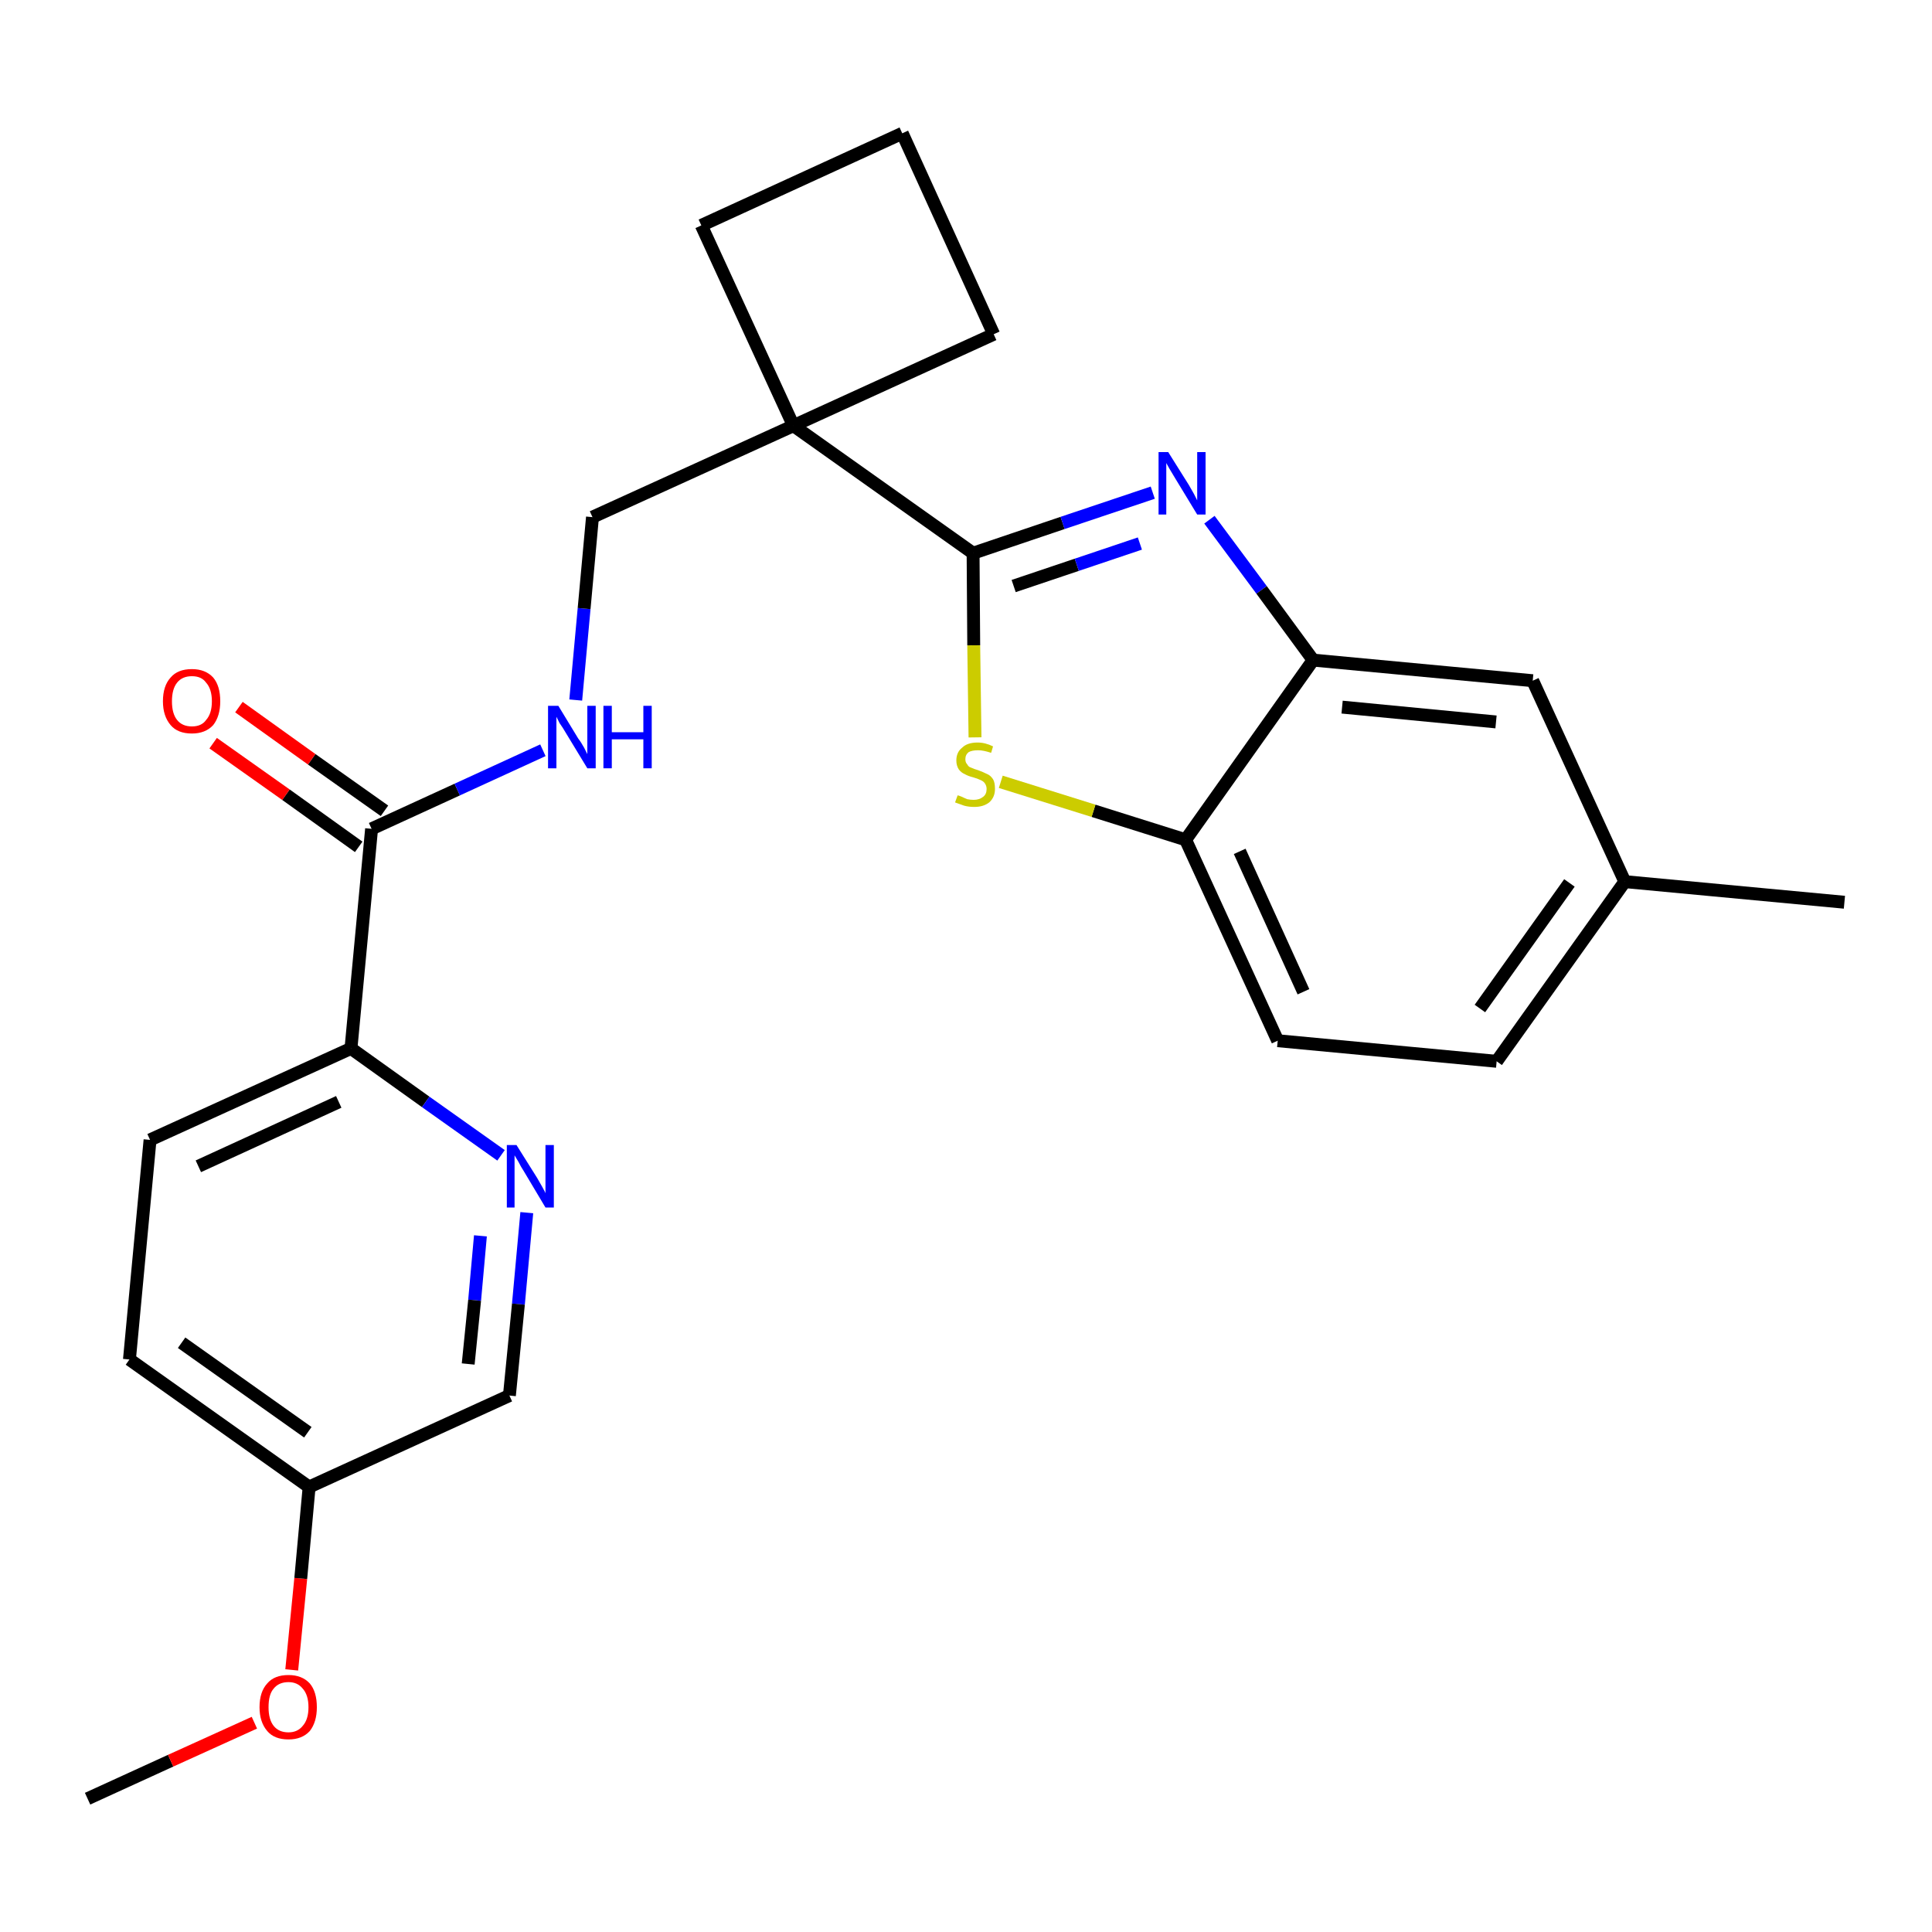 <?xml version='1.0' encoding='iso-8859-1'?>
<svg version='1.1' baseProfile='full'
              xmlns='http://www.w3.org/2000/svg'
                      xmlns:rdkit='http://www.rdkit.org/xml'
                      xmlns:xlink='http://www.w3.org/1999/xlink'
                  xml:space='preserve'
width='300px' height='300px' viewBox='0 0 300 300'>
<!-- END OF HEADER -->
<path class='bond-0 atom-0 atom-1' d='M 13.6,279.3 L 26.5,273.4' style='fill:none;fill-rule:evenodd;stroke:#000000;stroke-width:2.0px;stroke-linecap:butt;stroke-linejoin:miter;stroke-opacity:1' />
<path class='bond-0 atom-0 atom-1' d='M 26.5,273.4 L 39.5,267.5' style='fill:none;fill-rule:evenodd;stroke:#FF0000;stroke-width:2.0px;stroke-linecap:butt;stroke-linejoin:miter;stroke-opacity:1' />
<path class='bond-1 atom-1 atom-2' d='M 45.3,259.3 L 46.7,245.1' style='fill:none;fill-rule:evenodd;stroke:#FF0000;stroke-width:2.0px;stroke-linecap:butt;stroke-linejoin:miter;stroke-opacity:1' />
<path class='bond-1 atom-1 atom-2' d='M 46.7,245.1 L 48.0,230.9' style='fill:none;fill-rule:evenodd;stroke:#000000;stroke-width:2.0px;stroke-linecap:butt;stroke-linejoin:miter;stroke-opacity:1' />
<path class='bond-2 atom-2 atom-3' d='M 48.0,230.9 L 20.1,211.1' style='fill:none;fill-rule:evenodd;stroke:#000000;stroke-width:2.0px;stroke-linecap:butt;stroke-linejoin:miter;stroke-opacity:1' />
<path class='bond-2 atom-2 atom-3' d='M 47.8,222.4 L 28.2,208.5' style='fill:none;fill-rule:evenodd;stroke:#000000;stroke-width:2.0px;stroke-linecap:butt;stroke-linejoin:miter;stroke-opacity:1' />
<path class='bond-25 atom-25 atom-2' d='M 79.1,216.7 L 48.0,230.9' style='fill:none;fill-rule:evenodd;stroke:#000000;stroke-width:2.0px;stroke-linecap:butt;stroke-linejoin:miter;stroke-opacity:1' />
<path class='bond-3 atom-3 atom-4' d='M 20.1,211.1 L 23.3,177.0' style='fill:none;fill-rule:evenodd;stroke:#000000;stroke-width:2.0px;stroke-linecap:butt;stroke-linejoin:miter;stroke-opacity:1' />
<path class='bond-4 atom-4 atom-5' d='M 23.3,177.0 L 54.5,162.8' style='fill:none;fill-rule:evenodd;stroke:#000000;stroke-width:2.0px;stroke-linecap:butt;stroke-linejoin:miter;stroke-opacity:1' />
<path class='bond-4 atom-4 atom-5' d='M 30.8,181.1 L 52.6,171.1' style='fill:none;fill-rule:evenodd;stroke:#000000;stroke-width:2.0px;stroke-linecap:butt;stroke-linejoin:miter;stroke-opacity:1' />
<path class='bond-5 atom-5 atom-6' d='M 54.5,162.8 L 57.7,128.7' style='fill:none;fill-rule:evenodd;stroke:#000000;stroke-width:2.0px;stroke-linecap:butt;stroke-linejoin:miter;stroke-opacity:1' />
<path class='bond-23 atom-5 atom-24' d='M 54.5,162.8 L 66.1,171.1' style='fill:none;fill-rule:evenodd;stroke:#000000;stroke-width:2.0px;stroke-linecap:butt;stroke-linejoin:miter;stroke-opacity:1' />
<path class='bond-23 atom-5 atom-24' d='M 66.1,171.1 L 77.8,179.4' style='fill:none;fill-rule:evenodd;stroke:#0000FF;stroke-width:2.0px;stroke-linecap:butt;stroke-linejoin:miter;stroke-opacity:1' />
<path class='bond-6 atom-6 atom-7' d='M 59.7,125.9 L 48.4,117.9' style='fill:none;fill-rule:evenodd;stroke:#000000;stroke-width:2.0px;stroke-linecap:butt;stroke-linejoin:miter;stroke-opacity:1' />
<path class='bond-6 atom-6 atom-7' d='M 48.4,117.9 L 37.1,109.8' style='fill:none;fill-rule:evenodd;stroke:#FF0000;stroke-width:2.0px;stroke-linecap:butt;stroke-linejoin:miter;stroke-opacity:1' />
<path class='bond-6 atom-6 atom-7' d='M 55.7,131.5 L 44.4,123.4' style='fill:none;fill-rule:evenodd;stroke:#000000;stroke-width:2.0px;stroke-linecap:butt;stroke-linejoin:miter;stroke-opacity:1' />
<path class='bond-6 atom-6 atom-7' d='M 44.4,123.4 L 33.1,115.4' style='fill:none;fill-rule:evenodd;stroke:#FF0000;stroke-width:2.0px;stroke-linecap:butt;stroke-linejoin:miter;stroke-opacity:1' />
<path class='bond-7 atom-6 atom-8' d='M 57.7,128.7 L 71.0,122.6' style='fill:none;fill-rule:evenodd;stroke:#000000;stroke-width:2.0px;stroke-linecap:butt;stroke-linejoin:miter;stroke-opacity:1' />
<path class='bond-7 atom-6 atom-8' d='M 71.0,122.6 L 84.3,116.5' style='fill:none;fill-rule:evenodd;stroke:#0000FF;stroke-width:2.0px;stroke-linecap:butt;stroke-linejoin:miter;stroke-opacity:1' />
<path class='bond-8 atom-8 atom-9' d='M 89.4,108.7 L 90.7,94.5' style='fill:none;fill-rule:evenodd;stroke:#0000FF;stroke-width:2.0px;stroke-linecap:butt;stroke-linejoin:miter;stroke-opacity:1' />
<path class='bond-8 atom-8 atom-9' d='M 90.7,94.5 L 92.0,80.3' style='fill:none;fill-rule:evenodd;stroke:#000000;stroke-width:2.0px;stroke-linecap:butt;stroke-linejoin:miter;stroke-opacity:1' />
<path class='bond-9 atom-9 atom-10' d='M 92.0,80.3 L 123.2,66.1' style='fill:none;fill-rule:evenodd;stroke:#000000;stroke-width:2.0px;stroke-linecap:butt;stroke-linejoin:miter;stroke-opacity:1' />
<path class='bond-10 atom-10 atom-11' d='M 123.2,66.1 L 151.1,85.9' style='fill:none;fill-rule:evenodd;stroke:#000000;stroke-width:2.0px;stroke-linecap:butt;stroke-linejoin:miter;stroke-opacity:1' />
<path class='bond-20 atom-10 atom-21' d='M 123.2,66.1 L 108.9,35.0' style='fill:none;fill-rule:evenodd;stroke:#000000;stroke-width:2.0px;stroke-linecap:butt;stroke-linejoin:miter;stroke-opacity:1' />
<path class='bond-26 atom-23 atom-10' d='M 154.3,51.9 L 123.2,66.1' style='fill:none;fill-rule:evenodd;stroke:#000000;stroke-width:2.0px;stroke-linecap:butt;stroke-linejoin:miter;stroke-opacity:1' />
<path class='bond-11 atom-11 atom-12' d='M 151.1,85.9 L 165.0,81.2' style='fill:none;fill-rule:evenodd;stroke:#000000;stroke-width:2.0px;stroke-linecap:butt;stroke-linejoin:miter;stroke-opacity:1' />
<path class='bond-11 atom-11 atom-12' d='M 165.0,81.2 L 179.0,76.5' style='fill:none;fill-rule:evenodd;stroke:#0000FF;stroke-width:2.0px;stroke-linecap:butt;stroke-linejoin:miter;stroke-opacity:1' />
<path class='bond-11 atom-11 atom-12' d='M 157.4,91.0 L 167.2,87.7' style='fill:none;fill-rule:evenodd;stroke:#000000;stroke-width:2.0px;stroke-linecap:butt;stroke-linejoin:miter;stroke-opacity:1' />
<path class='bond-11 atom-11 atom-12' d='M 167.2,87.7 L 177.0,84.4' style='fill:none;fill-rule:evenodd;stroke:#0000FF;stroke-width:2.0px;stroke-linecap:butt;stroke-linejoin:miter;stroke-opacity:1' />
<path class='bond-27 atom-20 atom-11' d='M 151.4,114.5 L 151.2,100.2' style='fill:none;fill-rule:evenodd;stroke:#CCCC00;stroke-width:2.0px;stroke-linecap:butt;stroke-linejoin:miter;stroke-opacity:1' />
<path class='bond-27 atom-20 atom-11' d='M 151.2,100.2 L 151.1,85.9' style='fill:none;fill-rule:evenodd;stroke:#000000;stroke-width:2.0px;stroke-linecap:butt;stroke-linejoin:miter;stroke-opacity:1' />
<path class='bond-12 atom-12 atom-13' d='M 187.8,80.7 L 195.9,91.6' style='fill:none;fill-rule:evenodd;stroke:#0000FF;stroke-width:2.0px;stroke-linecap:butt;stroke-linejoin:miter;stroke-opacity:1' />
<path class='bond-12 atom-12 atom-13' d='M 195.9,91.6 L 203.9,102.5' style='fill:none;fill-rule:evenodd;stroke:#000000;stroke-width:2.0px;stroke-linecap:butt;stroke-linejoin:miter;stroke-opacity:1' />
<path class='bond-13 atom-13 atom-14' d='M 203.9,102.5 L 238.0,105.7' style='fill:none;fill-rule:evenodd;stroke:#000000;stroke-width:2.0px;stroke-linecap:butt;stroke-linejoin:miter;stroke-opacity:1' />
<path class='bond-13 atom-13 atom-14' d='M 208.4,109.8 L 232.3,112.1' style='fill:none;fill-rule:evenodd;stroke:#000000;stroke-width:2.0px;stroke-linecap:butt;stroke-linejoin:miter;stroke-opacity:1' />
<path class='bond-28 atom-19 atom-13' d='M 184.1,130.4 L 203.9,102.5' style='fill:none;fill-rule:evenodd;stroke:#000000;stroke-width:2.0px;stroke-linecap:butt;stroke-linejoin:miter;stroke-opacity:1' />
<path class='bond-14 atom-14 atom-15' d='M 238.0,105.7 L 252.3,136.9' style='fill:none;fill-rule:evenodd;stroke:#000000;stroke-width:2.0px;stroke-linecap:butt;stroke-linejoin:miter;stroke-opacity:1' />
<path class='bond-15 atom-15 atom-16' d='M 252.3,136.9 L 286.4,140.1' style='fill:none;fill-rule:evenodd;stroke:#000000;stroke-width:2.0px;stroke-linecap:butt;stroke-linejoin:miter;stroke-opacity:1' />
<path class='bond-16 atom-15 atom-17' d='M 252.3,136.9 L 232.4,164.8' style='fill:none;fill-rule:evenodd;stroke:#000000;stroke-width:2.0px;stroke-linecap:butt;stroke-linejoin:miter;stroke-opacity:1' />
<path class='bond-16 atom-15 atom-17' d='M 243.7,137.1 L 229.8,156.6' style='fill:none;fill-rule:evenodd;stroke:#000000;stroke-width:2.0px;stroke-linecap:butt;stroke-linejoin:miter;stroke-opacity:1' />
<path class='bond-17 atom-17 atom-18' d='M 232.4,164.8 L 198.4,161.6' style='fill:none;fill-rule:evenodd;stroke:#000000;stroke-width:2.0px;stroke-linecap:butt;stroke-linejoin:miter;stroke-opacity:1' />
<path class='bond-18 atom-18 atom-19' d='M 198.4,161.6 L 184.1,130.4' style='fill:none;fill-rule:evenodd;stroke:#000000;stroke-width:2.0px;stroke-linecap:butt;stroke-linejoin:miter;stroke-opacity:1' />
<path class='bond-18 atom-18 atom-19' d='M 202.4,154.0 L 192.5,132.2' style='fill:none;fill-rule:evenodd;stroke:#000000;stroke-width:2.0px;stroke-linecap:butt;stroke-linejoin:miter;stroke-opacity:1' />
<path class='bond-19 atom-19 atom-20' d='M 184.1,130.4 L 169.8,125.9' style='fill:none;fill-rule:evenodd;stroke:#000000;stroke-width:2.0px;stroke-linecap:butt;stroke-linejoin:miter;stroke-opacity:1' />
<path class='bond-19 atom-19 atom-20' d='M 169.8,125.9 L 155.4,121.4' style='fill:none;fill-rule:evenodd;stroke:#CCCC00;stroke-width:2.0px;stroke-linecap:butt;stroke-linejoin:miter;stroke-opacity:1' />
<path class='bond-21 atom-21 atom-22' d='M 108.9,35.0 L 140.1,20.7' style='fill:none;fill-rule:evenodd;stroke:#000000;stroke-width:2.0px;stroke-linecap:butt;stroke-linejoin:miter;stroke-opacity:1' />
<path class='bond-22 atom-22 atom-23' d='M 140.1,20.7 L 154.3,51.9' style='fill:none;fill-rule:evenodd;stroke:#000000;stroke-width:2.0px;stroke-linecap:butt;stroke-linejoin:miter;stroke-opacity:1' />
<path class='bond-24 atom-24 atom-25' d='M 81.8,188.3 L 80.5,202.5' style='fill:none;fill-rule:evenodd;stroke:#0000FF;stroke-width:2.0px;stroke-linecap:butt;stroke-linejoin:miter;stroke-opacity:1' />
<path class='bond-24 atom-24 atom-25' d='M 80.5,202.5 L 79.1,216.7' style='fill:none;fill-rule:evenodd;stroke:#000000;stroke-width:2.0px;stroke-linecap:butt;stroke-linejoin:miter;stroke-opacity:1' />
<path class='bond-24 atom-24 atom-25' d='M 74.6,191.9 L 73.7,201.9' style='fill:none;fill-rule:evenodd;stroke:#0000FF;stroke-width:2.0px;stroke-linecap:butt;stroke-linejoin:miter;stroke-opacity:1' />
<path class='bond-24 atom-24 atom-25' d='M 73.7,201.9 L 72.7,211.8' style='fill:none;fill-rule:evenodd;stroke:#000000;stroke-width:2.0px;stroke-linecap:butt;stroke-linejoin:miter;stroke-opacity:1' />
<path  class='atom-1' d='M 40.3 265.1
Q 40.3 262.7, 41.5 261.4
Q 42.6 260.1, 44.8 260.1
Q 46.9 260.1, 48.1 261.4
Q 49.2 262.7, 49.2 265.1
Q 49.2 267.4, 48.1 268.8
Q 46.9 270.1, 44.8 270.1
Q 42.6 270.1, 41.5 268.8
Q 40.3 267.4, 40.3 265.1
M 44.8 269.0
Q 46.2 269.0, 47.0 268.0
Q 47.9 267.0, 47.9 265.1
Q 47.9 263.2, 47.0 262.2
Q 46.2 261.2, 44.8 261.2
Q 43.3 261.2, 42.5 262.2
Q 41.7 263.1, 41.7 265.1
Q 41.7 267.0, 42.5 268.0
Q 43.3 269.0, 44.8 269.0
' fill='#FF0000'/>
<path  class='atom-7' d='M 25.3 108.9
Q 25.3 106.5, 26.5 105.2
Q 27.6 103.9, 29.8 103.9
Q 31.9 103.9, 33.1 105.2
Q 34.2 106.5, 34.2 108.9
Q 34.2 111.2, 33.1 112.6
Q 31.9 113.9, 29.8 113.9
Q 27.6 113.9, 26.5 112.6
Q 25.3 111.2, 25.3 108.9
M 29.8 112.8
Q 31.3 112.8, 32.0 111.8
Q 32.9 110.8, 32.9 108.9
Q 32.9 107.0, 32.0 106.0
Q 31.3 105.0, 29.8 105.0
Q 28.3 105.0, 27.5 106.0
Q 26.7 107.0, 26.7 108.9
Q 26.7 110.8, 27.5 111.8
Q 28.3 112.8, 29.8 112.8
' fill='#FF0000'/>
<path  class='atom-8' d='M 86.7 109.6
L 89.8 114.7
Q 90.2 115.2, 90.7 116.1
Q 91.2 117.1, 91.2 117.1
L 91.2 109.6
L 92.5 109.6
L 92.5 119.3
L 91.2 119.3
L 87.8 113.7
Q 87.4 113.0, 86.9 112.3
Q 86.5 111.5, 86.4 111.3
L 86.4 119.3
L 85.1 119.3
L 85.1 109.6
L 86.7 109.6
' fill='#0000FF'/>
<path  class='atom-8' d='M 93.7 109.6
L 95.0 109.6
L 95.0 113.7
L 99.9 113.7
L 99.9 109.6
L 101.2 109.6
L 101.2 119.3
L 99.9 119.3
L 99.9 114.8
L 95.0 114.8
L 95.0 119.3
L 93.7 119.3
L 93.7 109.6
' fill='#0000FF'/>
<path  class='atom-12' d='M 181.4 70.2
L 184.6 75.3
Q 184.9 75.8, 185.4 76.7
Q 185.9 77.7, 185.9 77.7
L 185.9 70.2
L 187.2 70.2
L 187.2 79.9
L 185.9 79.9
L 182.5 74.3
Q 182.1 73.6, 181.6 72.8
Q 181.2 72.1, 181.1 71.9
L 181.1 79.9
L 179.9 79.9
L 179.9 70.2
L 181.4 70.2
' fill='#0000FF'/>
<path  class='atom-20' d='M 148.7 123.5
Q 148.8 123.5, 149.3 123.7
Q 149.7 123.9, 150.2 124.1
Q 150.7 124.2, 151.2 124.2
Q 152.1 124.2, 152.7 123.7
Q 153.2 123.3, 153.2 122.5
Q 153.2 122.0, 152.9 121.6
Q 152.7 121.3, 152.2 121.1
Q 151.8 120.9, 151.1 120.7
Q 150.3 120.5, 149.8 120.2
Q 149.3 120.0, 148.9 119.5
Q 148.5 118.9, 148.5 118.1
Q 148.5 116.8, 149.4 116.1
Q 150.2 115.3, 151.8 115.3
Q 153.0 115.3, 154.2 115.9
L 153.9 116.9
Q 152.7 116.5, 151.9 116.5
Q 150.9 116.5, 150.4 116.8
Q 149.9 117.2, 149.9 117.9
Q 149.9 118.4, 150.2 118.7
Q 150.4 119.1, 150.8 119.2
Q 151.2 119.4, 151.9 119.6
Q 152.7 119.9, 153.3 120.2
Q 153.8 120.4, 154.2 121.0
Q 154.5 121.5, 154.5 122.5
Q 154.5 123.8, 153.6 124.6
Q 152.7 125.3, 151.3 125.3
Q 150.4 125.3, 149.7 125.1
Q 149.1 124.9, 148.3 124.6
L 148.7 123.5
' fill='#CCCC00'/>
<path  class='atom-24' d='M 80.2 177.8
L 83.4 182.9
Q 83.7 183.4, 84.2 184.3
Q 84.7 185.2, 84.7 185.3
L 84.7 177.8
L 86.0 177.8
L 86.0 187.5
L 84.7 187.5
L 81.3 181.8
Q 80.9 181.2, 80.5 180.4
Q 80.1 179.7, 79.9 179.4
L 79.9 187.5
L 78.7 187.5
L 78.7 177.8
L 80.2 177.8
' fill='#0000FF'/>
</svg>
